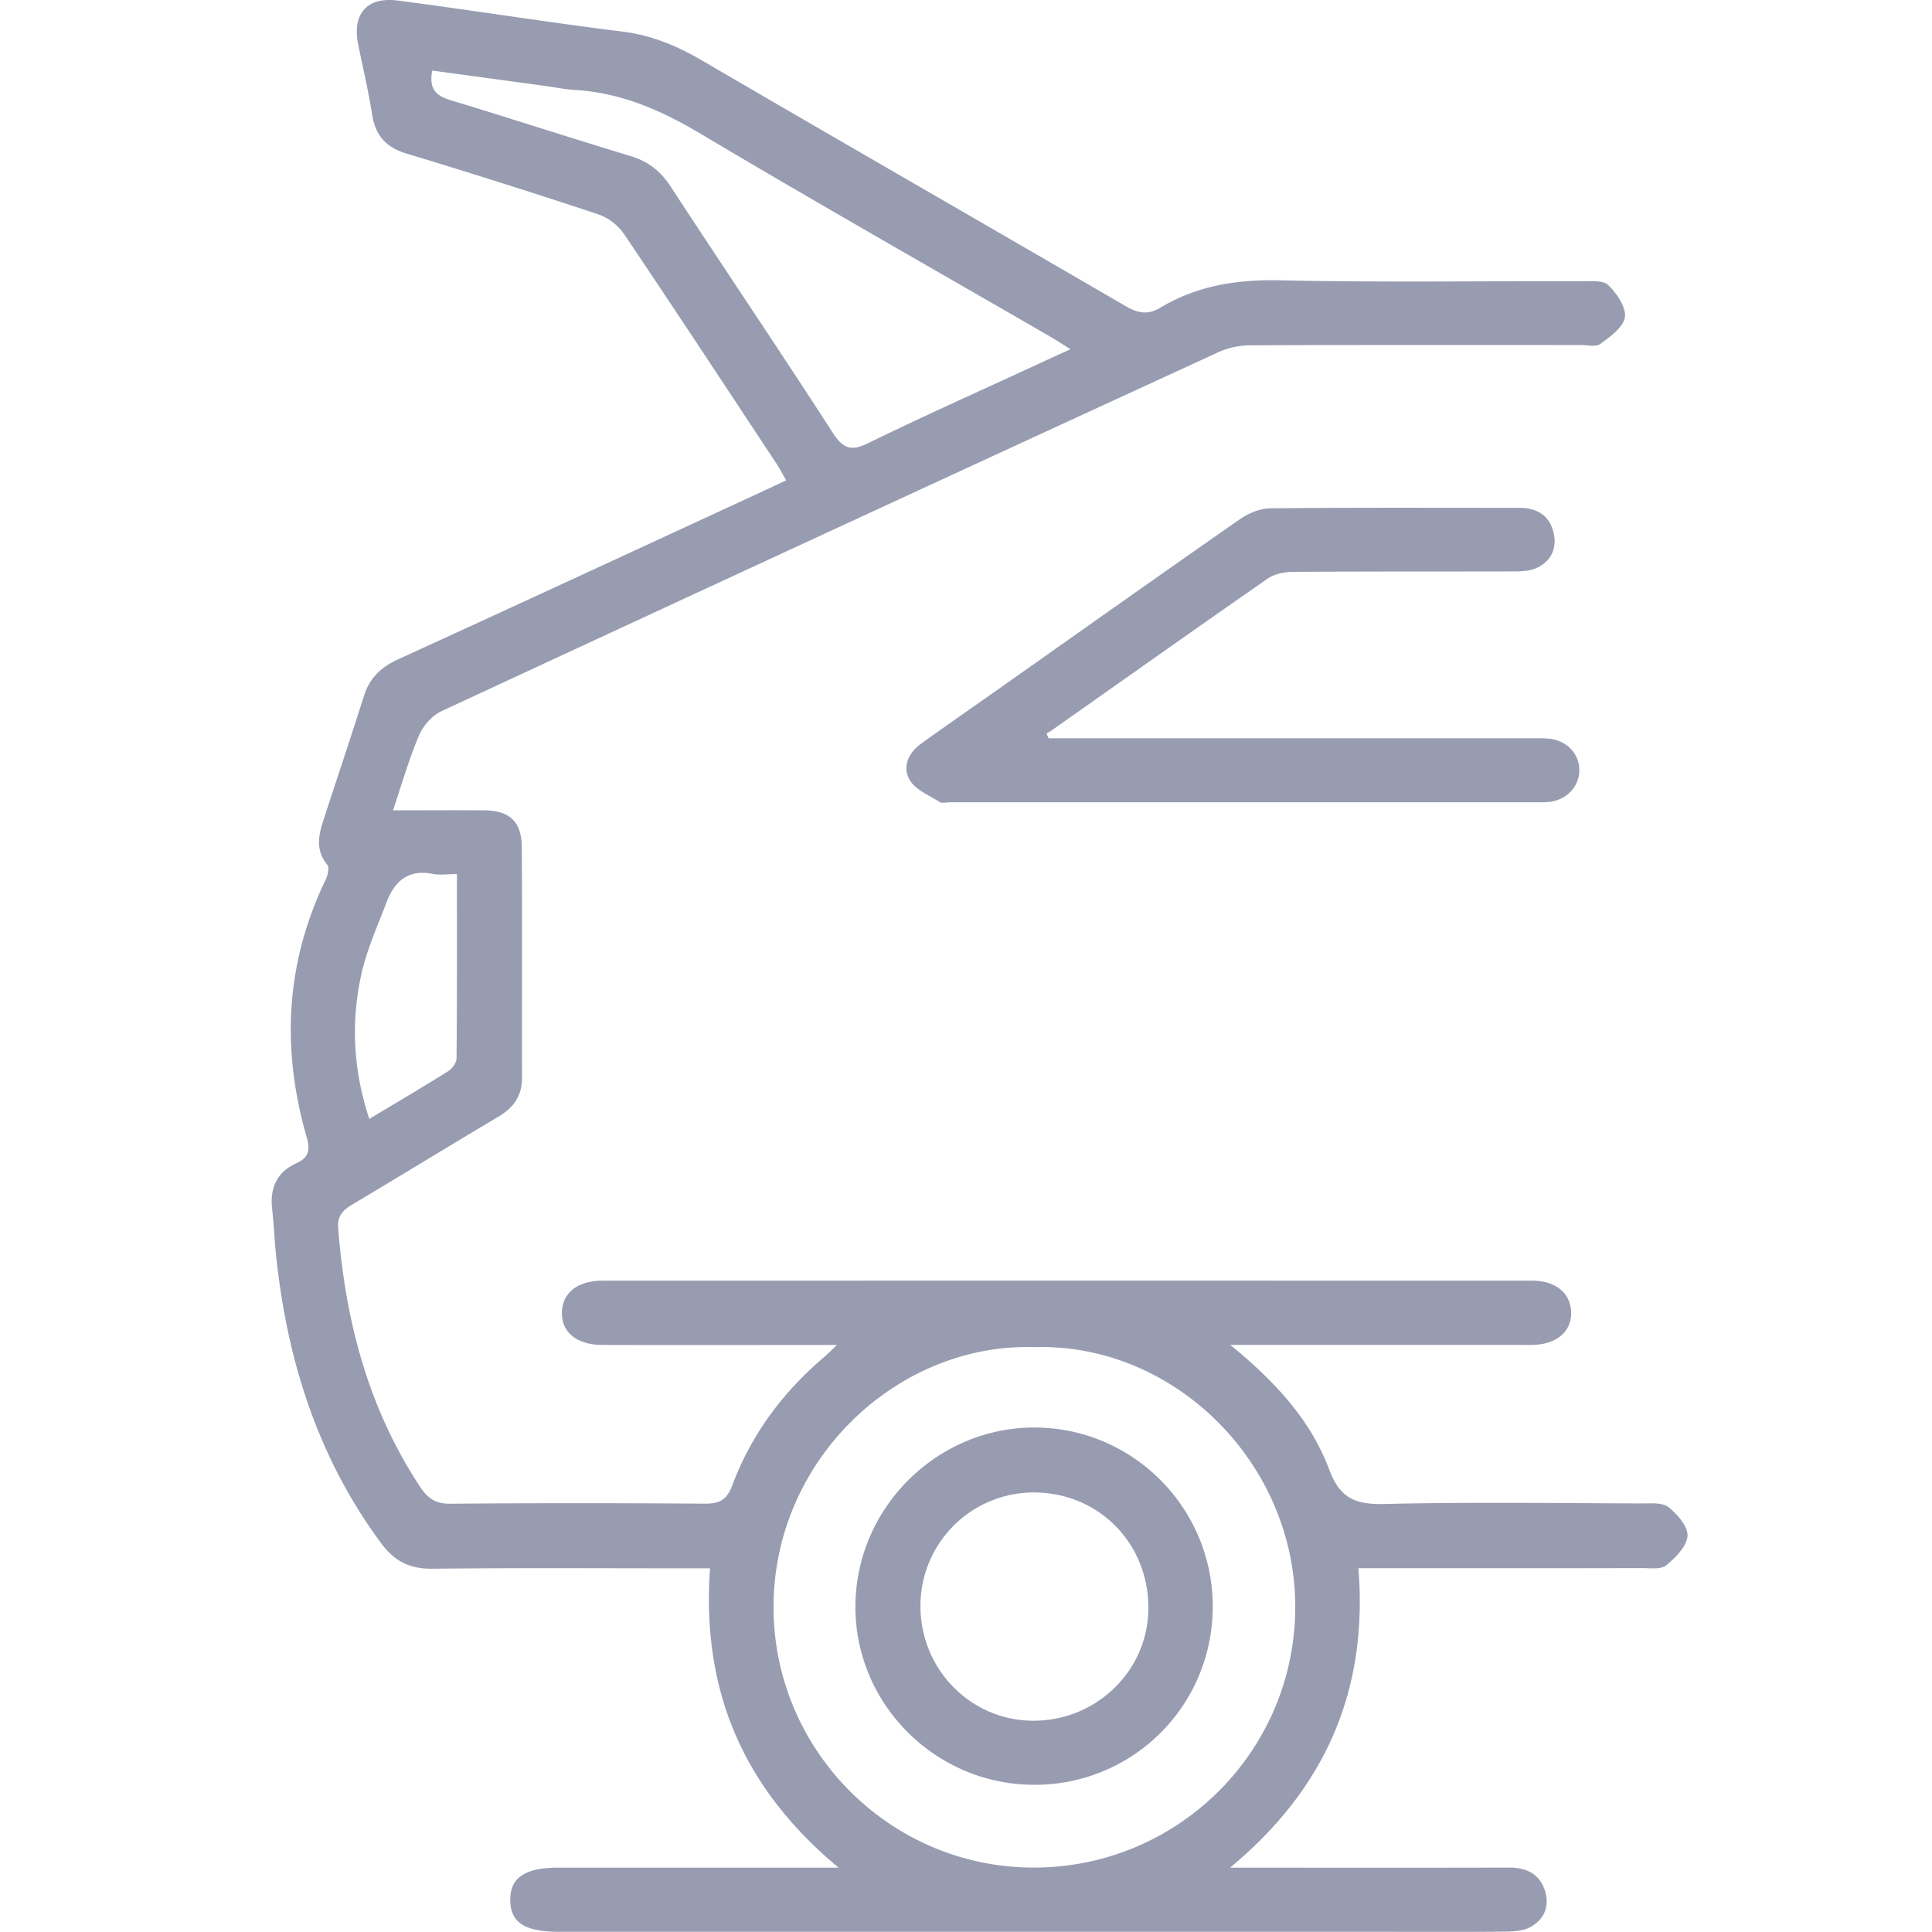 <svg fill="none" height="64" width="64" xmlns="http://www.w3.org/2000/svg"><g fill="#989cb1"><path d="m27.784 61.873c-3.168-2.635-4.549-5.86-4.264-9.92h-.791c-2.802 0-5.605-.018-8.406.013-.75.009-1.254-.247-1.697-.844-2.115-2.858-3.13-6.107-3.487-9.598-.049-.484-.066-.971-.123-1.453-.082-.7.142-1.237.798-1.536.416-.19.471-.43.342-.876-.838-2.911-.7-5.76.633-8.52.07-.143.127-.4.053-.492-.405-.49-.287-.994-.118-1.511.445-1.362.901-2.721 1.334-4.087.188-.597.568-.952 1.136-1.211 4.017-1.835 8.023-3.692 12.032-5.544.251-.116.5-.234.815-.382-.114-.2-.205-.38-.313-.544-1.684-2.548-3.362-5.102-5.07-7.635a1.744 1.744 0 0 0 -.838-.632 237.782 237.782 0 0 0 -6.345-2.011c-.693-.207-1.04-.604-1.149-1.303-.122-.776-.306-1.543-.46-2.313-.205-1.011.285-1.59 1.317-1.455 2.478.323 4.946.718 7.424 1.026.971.12 1.811.469 2.64.954 4.677 2.728 9.369 5.425 14.049 8.146.397.23.728.296 1.136.051 1.224-.737 2.545-.941 3.978-.91 3.334.072 6.669.021 10.004.03.296 0 .694-.036.863.129.279.276.594.728.55 1.06-.045.33-.482.645-.81.886-.153.112-.449.038-.679.038-3.635 0-7.272-.007-10.907.01-.357 0-.74.076-1.062.224a7665.597 7665.597 0 0 0 -25.748 11.897c-.31.144-.606.486-.741.804-.332.781-.566 1.602-.861 2.479 1.068 0 2.039-.007 3.01 0 .85.006 1.25.369 1.256 1.22.017 2.547.002 5.095.008 7.643 0 .597-.28.988-.783 1.286-1.61.956-3.207 1.937-4.817 2.896-.32.19-.524.37-.49.804.24 3.07.999 5.968 2.719 8.568.253.382.521.56 1.005.553 2.8-.025 5.604-.023 8.405-.002.477.004.737-.105.919-.591.635-1.703 1.692-3.12 3.08-4.291.096-.083.183-.174.394-.374h-1.794c-1.99 0-3.983.004-5.974-.002-.849-.002-1.349-.414-1.343-1.066.007-.654.511-1.064 1.358-1.064 10.259-.002 20.515-.002 30.774 0 .792 0 1.286.416 1.3 1.05.016.632-.474 1.055-1.26 1.078-.185.006-.371 0-.555 0h-9.477c1.513 1.235 2.674 2.512 3.282 4.14.359.957.88 1.152 1.824 1.13 2.847-.067 5.695-.027 8.545-.018.295 0 .673-.034.87.126.293.235.647.642.626.95-.025.346-.395.722-.703.973-.177.146-.532.093-.808.093-2.825.007-5.651.004-8.475.004h-.916c.322 4-1.056 7.272-4.252 9.92h.838c2.801 0 5.605.004 8.406-.003.606 0 1.047.233 1.205.83.133.509-.078.93-.538 1.159-.235.116-.536.129-.809.133-1.25.012-2.501.006-3.75.006h-27.576c-1.14 0-1.615-.308-1.62-1.051-.006-.743.488-1.075 1.6-1.075h9.284l-.004.005zm6.466-17.248c-4.52-.131-8.6 3.715-8.625 8.563-.026 4.78 3.86 8.68 8.62 8.678 4.784 0 8.664-3.865 8.662-8.64-.002-4.772-4.017-8.745-8.657-8.601zm1.207-33.059c-.291-.182-.477-.304-.669-.416-3.86-2.233-7.74-4.433-11.572-6.715-1.317-.785-2.653-1.37-4.19-1.456-.323-.02-.642-.089-.962-.131-1.25-.171-2.502-.342-3.745-.51-.118.61.126.837.604.98 1.988.602 3.964 1.248 5.954 1.848.59.177 1 .496 1.337 1.01 1.783 2.73 3.611 5.43 5.378 8.168.359.555.636.6 1.201.32 1.784-.873 3.6-1.682 5.402-2.515.39-.182.781-.36 1.264-.58zm-20.323 17.39c-.344 0-.58.038-.8-.007-.815-.162-1.267.247-1.53.944-.294.776-.645 1.543-.826 2.347-.359 1.598-.283 3.196.255 4.825.912-.546 1.767-1.049 2.607-1.576.133-.085.281-.275.283-.418.02-2.01.013-4.02.013-6.115z"/><path d="m34.738 24.457h15.878c.232 0 .464-.008.694.013.59.057 1.005.494 1.007 1.04 0 .545-.418.99-.998 1.056-.137.015-.277.01-.416.01h-19.437c-.116 0-.26.043-.342-.01-.346-.22-.787-.397-.984-.72-.261-.433-.05-.907.372-1.21.882-.635 1.775-1.253 2.664-1.88 2.628-1.854 5.25-3.713 7.888-5.55.285-.198.667-.363 1.007-.367 2.753-.03 5.507-.015 8.26-.017.618 0 1.032.283 1.146.887.097.51-.133.918-.612 1.12-.224.093-.494.1-.745.1-2.43.006-4.86-.002-7.289.015-.28 0-.61.067-.834.221-2.394 1.662-4.77 3.348-7.154 5.026-.055.04-.116.072-.175.108.023.053.047.105.068.158zm5.435 28.776a5.888 5.888 0 0 1 -5.928 5.891c-3.263-.01-5.927-2.68-5.908-5.927.017-3.249 2.702-5.917 5.944-5.909 3.257.009 5.904 2.68 5.892 5.943zm-9.68-.118c-.053 2.08 1.563 3.816 3.617 3.884 2.11.07 3.88-1.57 3.93-3.644.053-2.13-1.544-3.842-3.655-3.913a3.755 3.755 0 0 0 -3.893 3.673z"/></g></svg>
